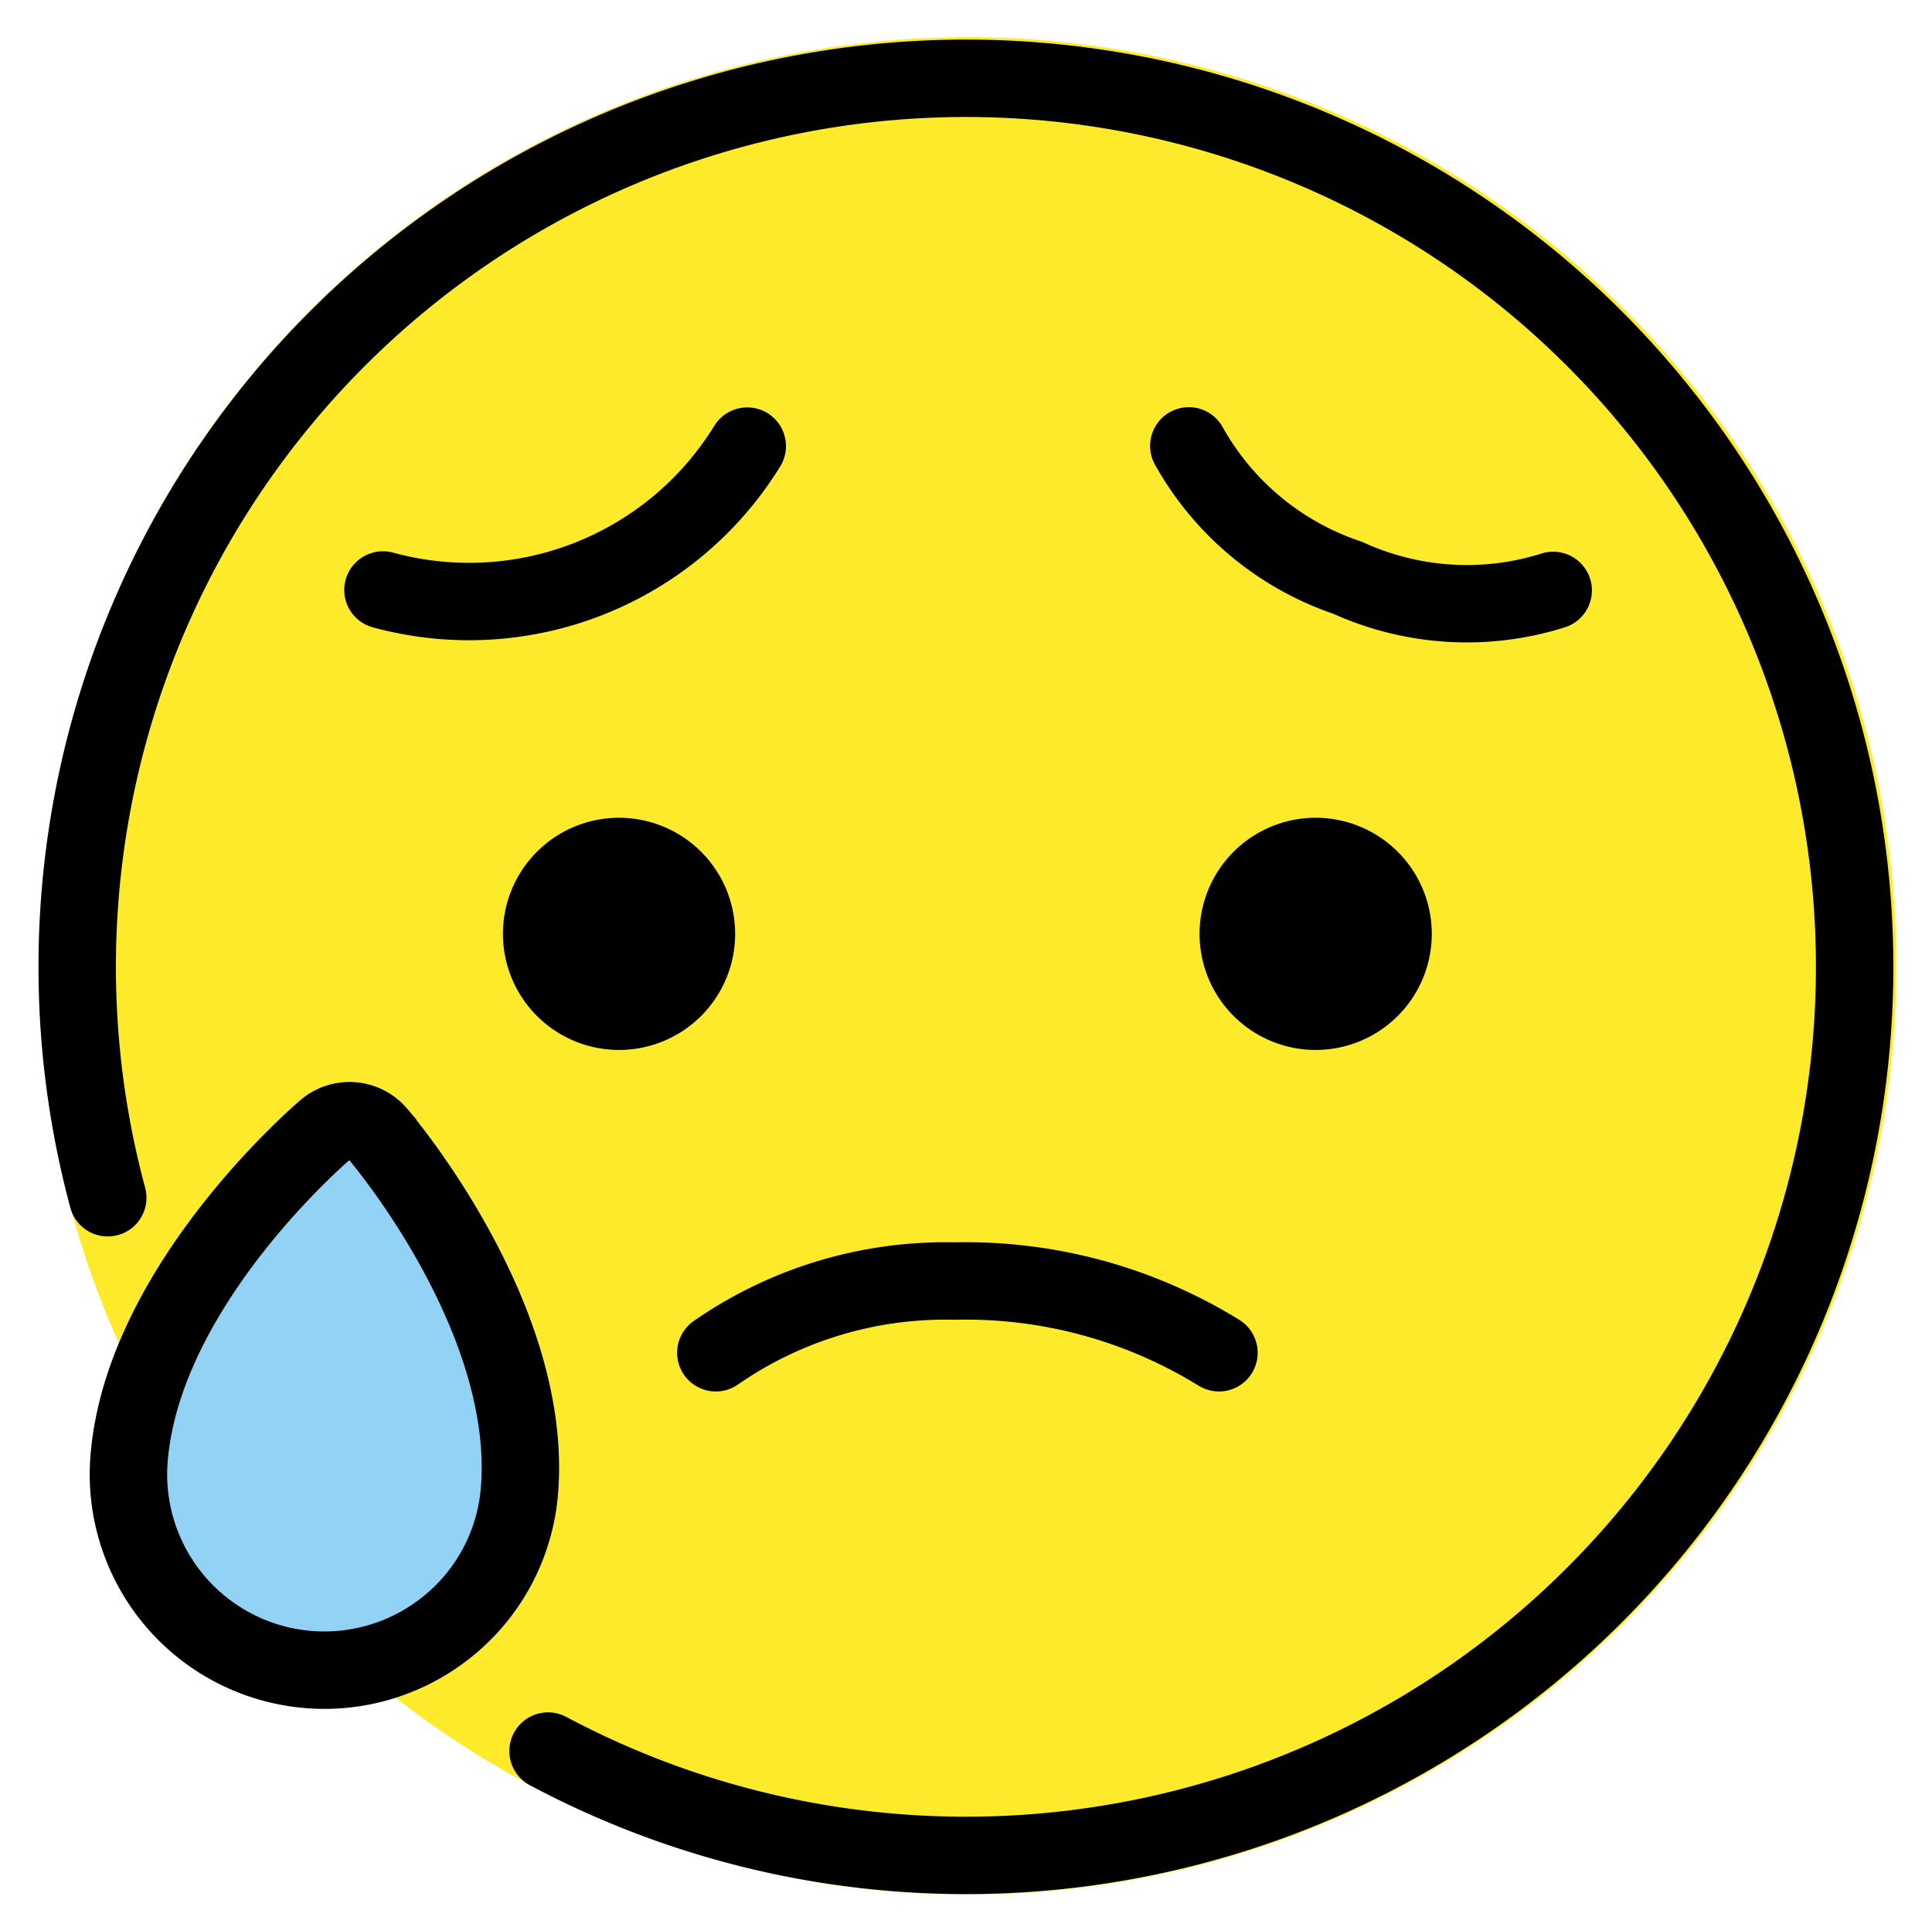 <svg xmlns="http://www.w3.org/2000/svg" role="img" viewBox="11.29 11.04 49.92 49.80"><title>1F625.svg</title><g id="color"><path fill="#fcea2b" d="M12.286,36a24,24,0,1,0,24-24A24.027,24.027,0,0,0,12.286,36Z"/><path fill="#92d3f5" d="M19.683,55.204c-.165,0-.33-.007-.495-.02a6.068,6.068,0,0,1-5.561-6.52c.389-4.867,5.224-9.021,5.429-9.196a1.906,1.906,0,0,1,1.42-.459,1.941,1.941,0,0,1,1.331.679c.441.52,4.28,5.194,3.902,9.935A6.02,6.02,0,0,1,23.6,53.756h0A6.006,6.006,0,0,1,19.683,55.204Z"/></g><g id="line"><path d="M48.285 35.174a3 3 0 1 1-3-3A3.001 3.001 0 0 1 48.285 35.174zM30.285 35.174a3 3 0 1 1-3-3A3.001 3.001 0 0 1 30.285 35.174z"/><path fill="none" stroke="#000" stroke-linecap="round" stroke-linejoin="round" stroke-width="2" d="M25.451,56.293a22.963,22.963,0,1,0-11.377-14.299"/><path fill="none" stroke="#000" stroke-miterlimit="10" stroke-width="2" d="M22.951,52.995a5.026,5.026,0,0,0,1.762-3.45c.353-4.436-3.502-9.014-3.667-9.207a.952.952,0,0,0-1.343-.107c-.193.165-4.724,4.075-5.078,8.512l0,0a5.061,5.061,0,0,0,8.327,4.251Z"/><path fill="none" stroke="#000" stroke-linecap="round" stroke-linejoin="round" stroke-width="2" d="M42.786 46a12.449 12.449 0 0 0-6.842-1.853A10.389 10.389 0 0 0 29.786 46M51.422 26.298a7.403 7.403 0 0 1-5.305-.324 7.4 7.4 0 0 1-4.11-3.411M21.185 26.287a8.44 8.44 0 0 0 9.413-3.718"/></g></svg>